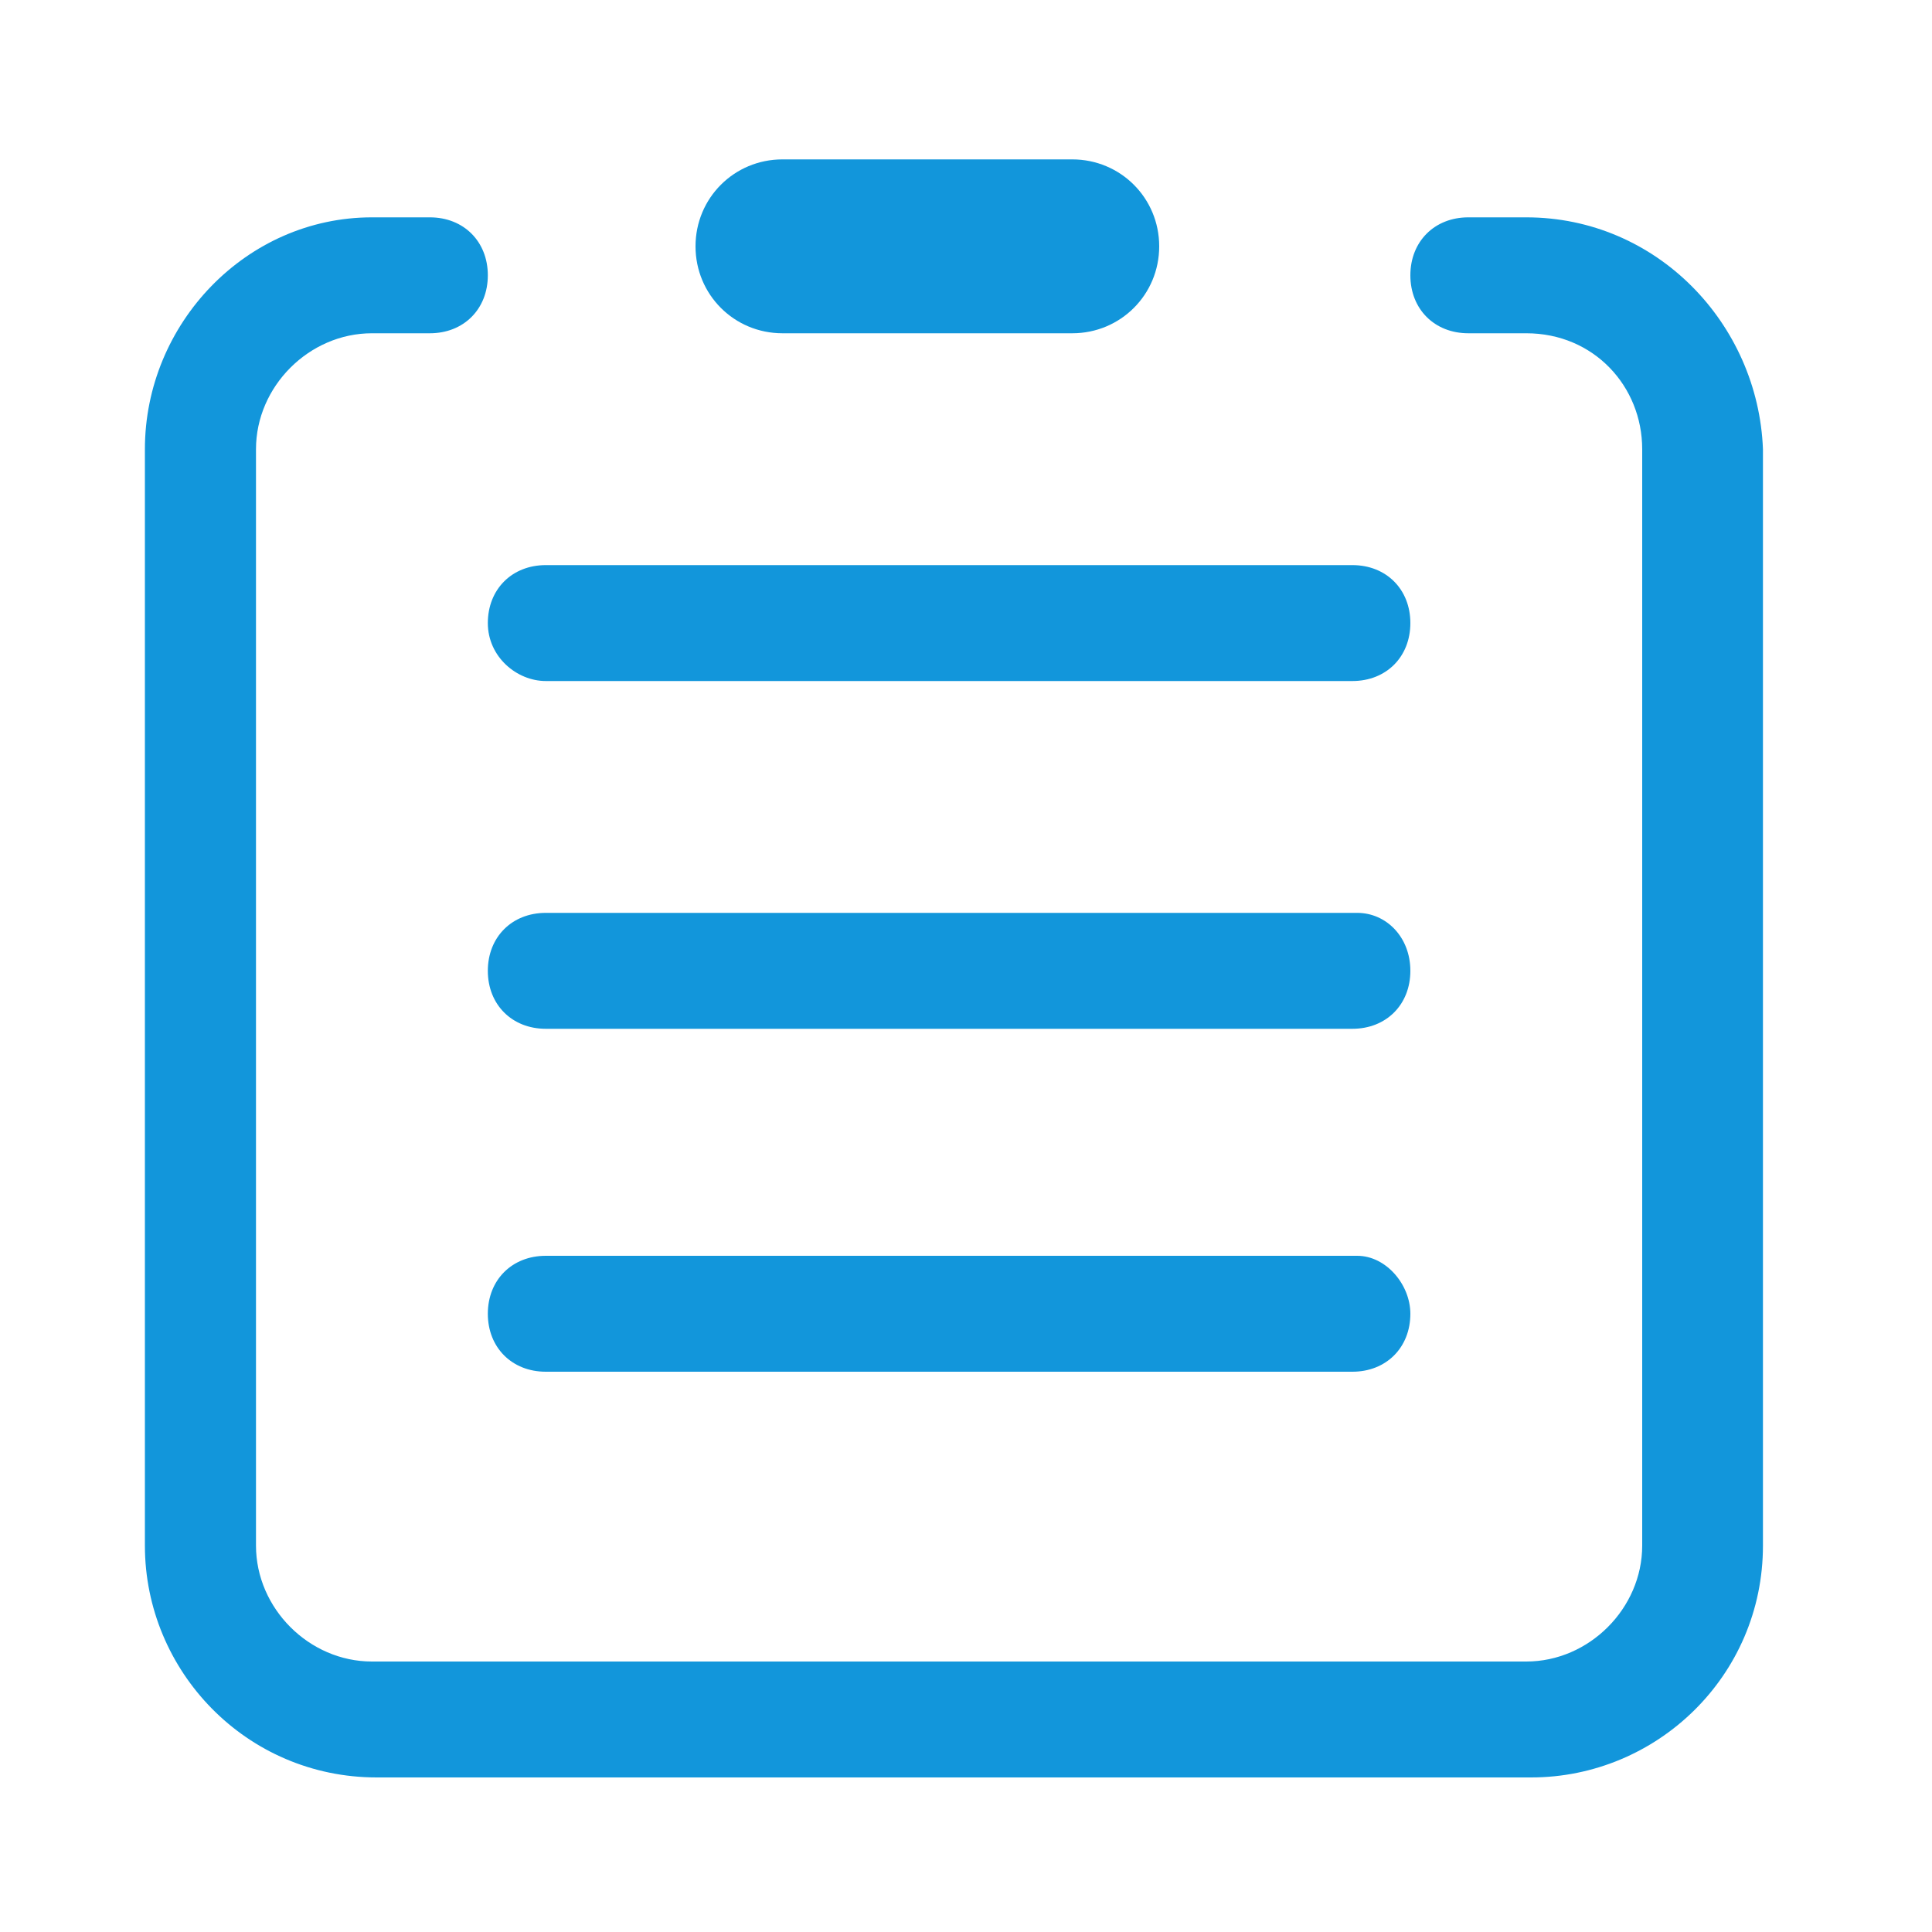 <?xml version="1.0" standalone="no"?><!DOCTYPE svg PUBLIC "-//W3C//DTD SVG 1.1//EN" "http://www.w3.org/Graphics/SVG/1.1/DTD/svg11.dtd"><svg class="icon" width="200px" height="200.00px" viewBox="0 0 1024 1024" version="1.1" xmlns="http://www.w3.org/2000/svg"><path fill="#1296db" d="M289.28 360.96H716.8c17.92 0 30.72-12.8 30.72-30.72s-12.8-30.72-30.72-30.72H289.28c-17.92 0-30.72 12.8-30.72 30.72s15.36 30.72 30.72 30.72zM719.36 483.84H289.28c-17.92 0-30.72 12.8-30.72 30.72s12.8 30.72 30.72 30.72H716.8c17.92 0 30.72-12.8 30.72-30.72s-12.8-30.72-28.16-30.72zM719.36 665.6H289.28c-17.92 0-30.72 12.8-30.72 30.72s12.8 30.72 30.72 30.72H716.8c17.92 0 30.72-12.8 30.72-30.72 0-15.36-12.8-30.72-28.16-30.72zM414.72 176.64h153.6c25.6 0 46.08-20.48 46.08-46.08s-20.48-46.08-46.08-46.08h-153.6c-25.6 0-46.08 20.48-46.08 46.08s20.48 46.08 46.08 46.08zM808.96 115.2h-30.72c-17.92 0-30.72 12.8-30.72 30.72s12.8 30.72 30.72 30.72h30.72C844.8 176.64 870.4 204.8 870.4 238.08V819.2c0 33.28-28.16 61.44-61.44 61.44H197.12c-33.28 0-61.44-28.16-61.44-61.44V238.08c0-33.28 28.16-61.44 61.44-61.44h30.72c17.92 0 30.72-12.8 30.72-30.72s-12.8-30.72-30.72-30.72H197.12C130.56 115.2 76.8 171.52 76.8 238.08V819.2c0 66.56 53.76 122.88 122.88 122.88h611.84c66.56 0 122.88-53.76 122.88-122.88V238.08c-2.56-66.56-56.32-122.88-125.44-122.88zM289.28 360.96H716.8c17.92 0 30.72-12.8 30.72-30.72s-12.8-30.72-30.72-30.72H289.28c-17.92 0-30.72 12.8-30.72 30.72s15.36 30.72 30.72 30.72zM719.36 483.84H289.28c-17.92 0-30.72 12.8-30.72 30.72s12.8 30.72 30.72 30.72H716.8c17.92 0 30.72-12.8 30.72-30.72s-12.8-30.72-28.16-30.72zM719.36 665.6H289.28c-17.92 0-30.72 12.8-30.72 30.72s12.8 30.72 30.72 30.72H716.8c17.92 0 30.72-12.8 30.72-30.72 0-15.36-12.8-30.72-28.16-30.72zM414.72 176.64h153.6c25.6 0 46.08-20.48 46.08-46.08s-20.48-46.08-46.08-46.08h-153.6c-25.6 0-46.08 20.48-46.08 46.08s20.48 46.08 46.08 46.08zM808.96 115.2h-30.72c-17.92 0-30.72 12.8-30.72 30.72s12.8 30.72 30.72 30.72h30.72C844.8 176.64 870.4 204.8 870.4 238.08V819.2c0 33.28-28.16 61.44-61.44 61.44H197.12c-33.28 0-61.44-28.16-61.44-61.44V238.08c0-33.28 28.16-61.44 61.44-61.44h30.72c17.92 0 30.72-12.8 30.72-30.72s-12.8-30.72-30.72-30.72H197.12C130.56 115.2 76.8 171.52 76.8 238.08V819.2c0 66.56 53.76 122.88 122.88 122.88h611.84c66.56 0 122.88-53.76 122.88-122.88V238.08c-2.56-66.56-56.32-122.88-125.44-122.88z" /></svg>